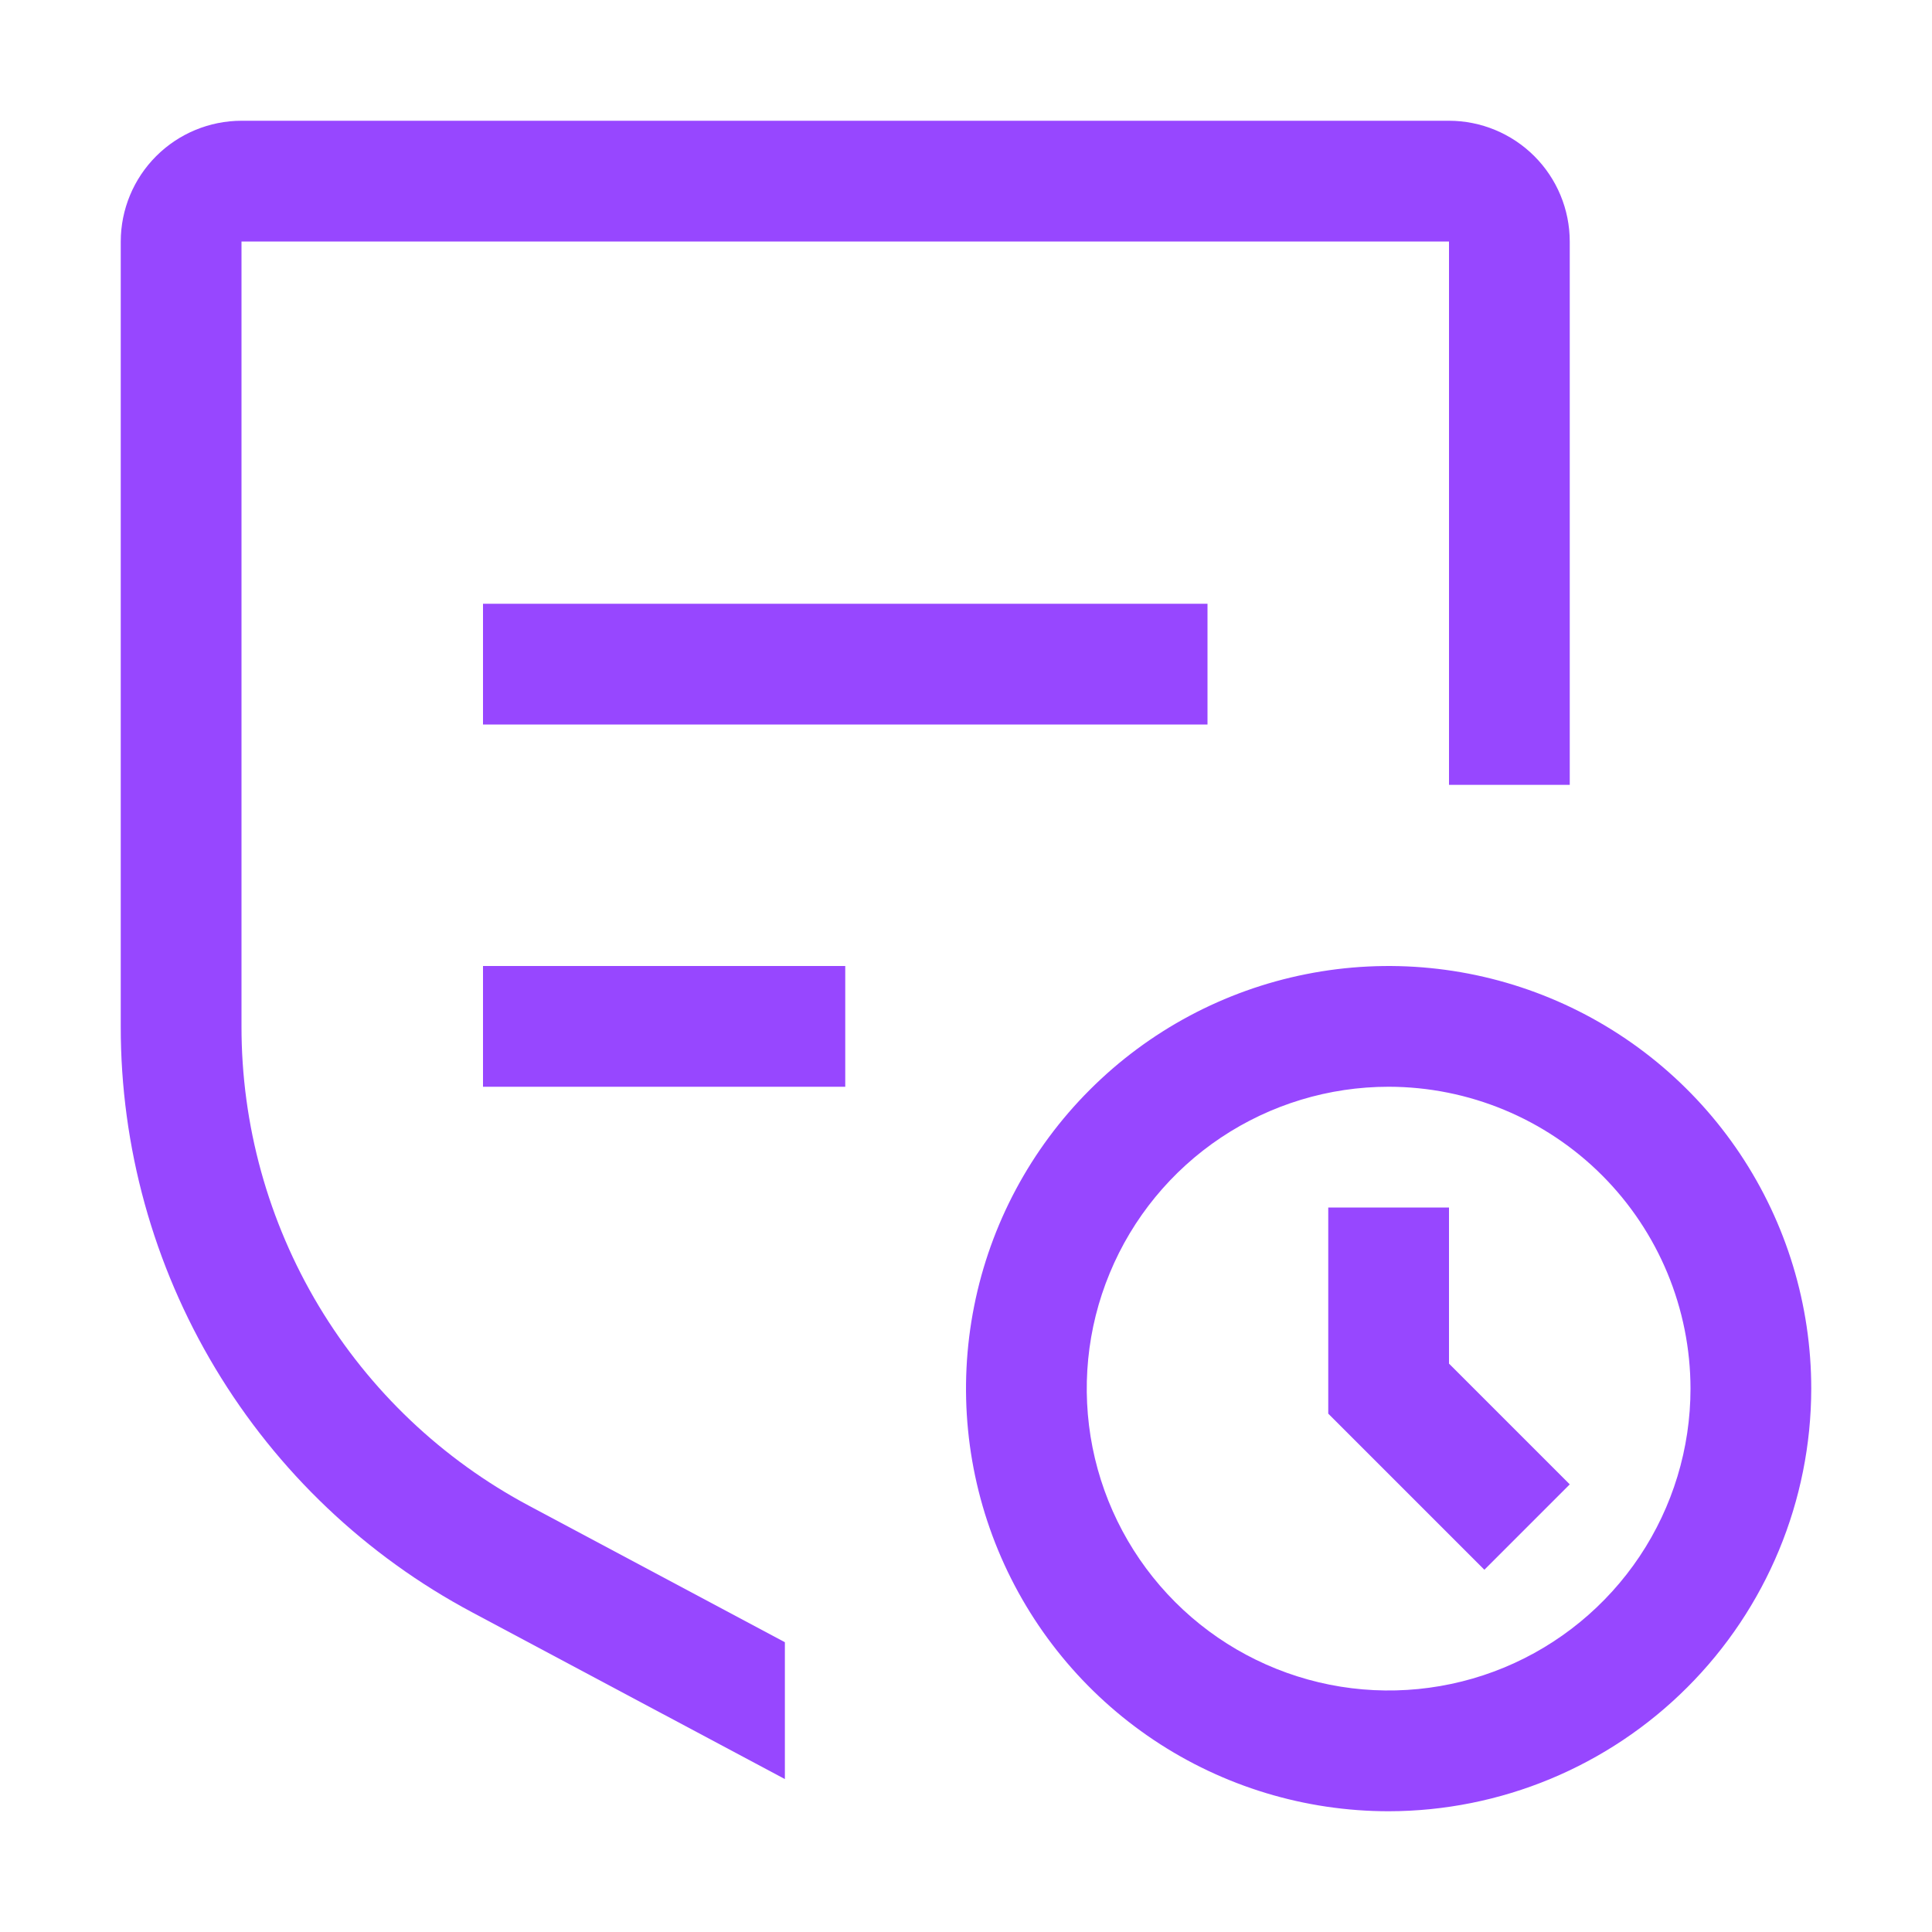 <svg width="52" height="52" viewBox="0 0 52 52" fill="none" xmlns="http://www.w3.org/2000/svg">
<path d="M37.375 48.75C35.125 48.75 32.926 48.083 31.055 46.833C29.185 45.583 27.727 43.806 26.866 41.728C26.005 39.65 25.78 37.362 26.219 35.156C26.657 32.949 27.741 30.922 29.332 29.332C30.922 27.741 32.949 26.657 35.156 26.219C37.362 25.78 39.65 26.005 41.728 26.866C43.806 27.727 45.583 29.185 46.833 31.055C48.083 32.926 48.75 35.125 48.75 37.375C48.747 40.391 47.547 43.282 45.414 45.414C43.282 47.547 40.391 48.747 37.375 48.75ZM37.375 29.25C35.768 29.25 34.197 29.727 32.861 30.619C31.525 31.512 30.483 32.781 29.869 34.266C29.253 35.75 29.093 37.384 29.406 38.96C29.72 40.536 30.494 41.984 31.63 43.12C32.766 44.257 34.214 45.03 35.79 45.344C37.366 45.657 39 45.496 40.484 44.882C41.969 44.267 43.238 43.225 44.131 41.889C45.023 40.553 45.5 38.982 45.5 37.375C45.498 35.221 44.641 33.155 43.118 31.632C41.595 30.109 39.529 29.252 37.375 29.25Z" fill="#9747FF"/>
<path d="M42.25 39.952L39 36.702V32.5H35.75V38.048L39.952 42.25L42.25 39.952ZM13 26H22.75V29.25H13V26ZM13 16.25H32.5V19.5H13V16.25Z" fill="#9747FF"/>
<path d="M42.25 6.5C42.249 5.638 41.907 4.812 41.297 4.203C40.688 3.594 39.862 3.251 39 3.25H6.5C5.638 3.251 4.812 3.594 4.203 4.203C3.594 4.812 3.251 5.638 3.25 6.5V27.625C3.246 30.866 4.125 34.046 5.793 36.825C7.46 39.604 9.853 41.877 12.714 43.399L21.125 47.884V44.2L14.245 40.531C11.904 39.285 9.946 37.426 8.581 35.153C7.217 32.879 6.497 30.277 6.5 27.625V6.5H39V21.125H42.25V6.5Z" fill="#9747FF"/>
</svg>
